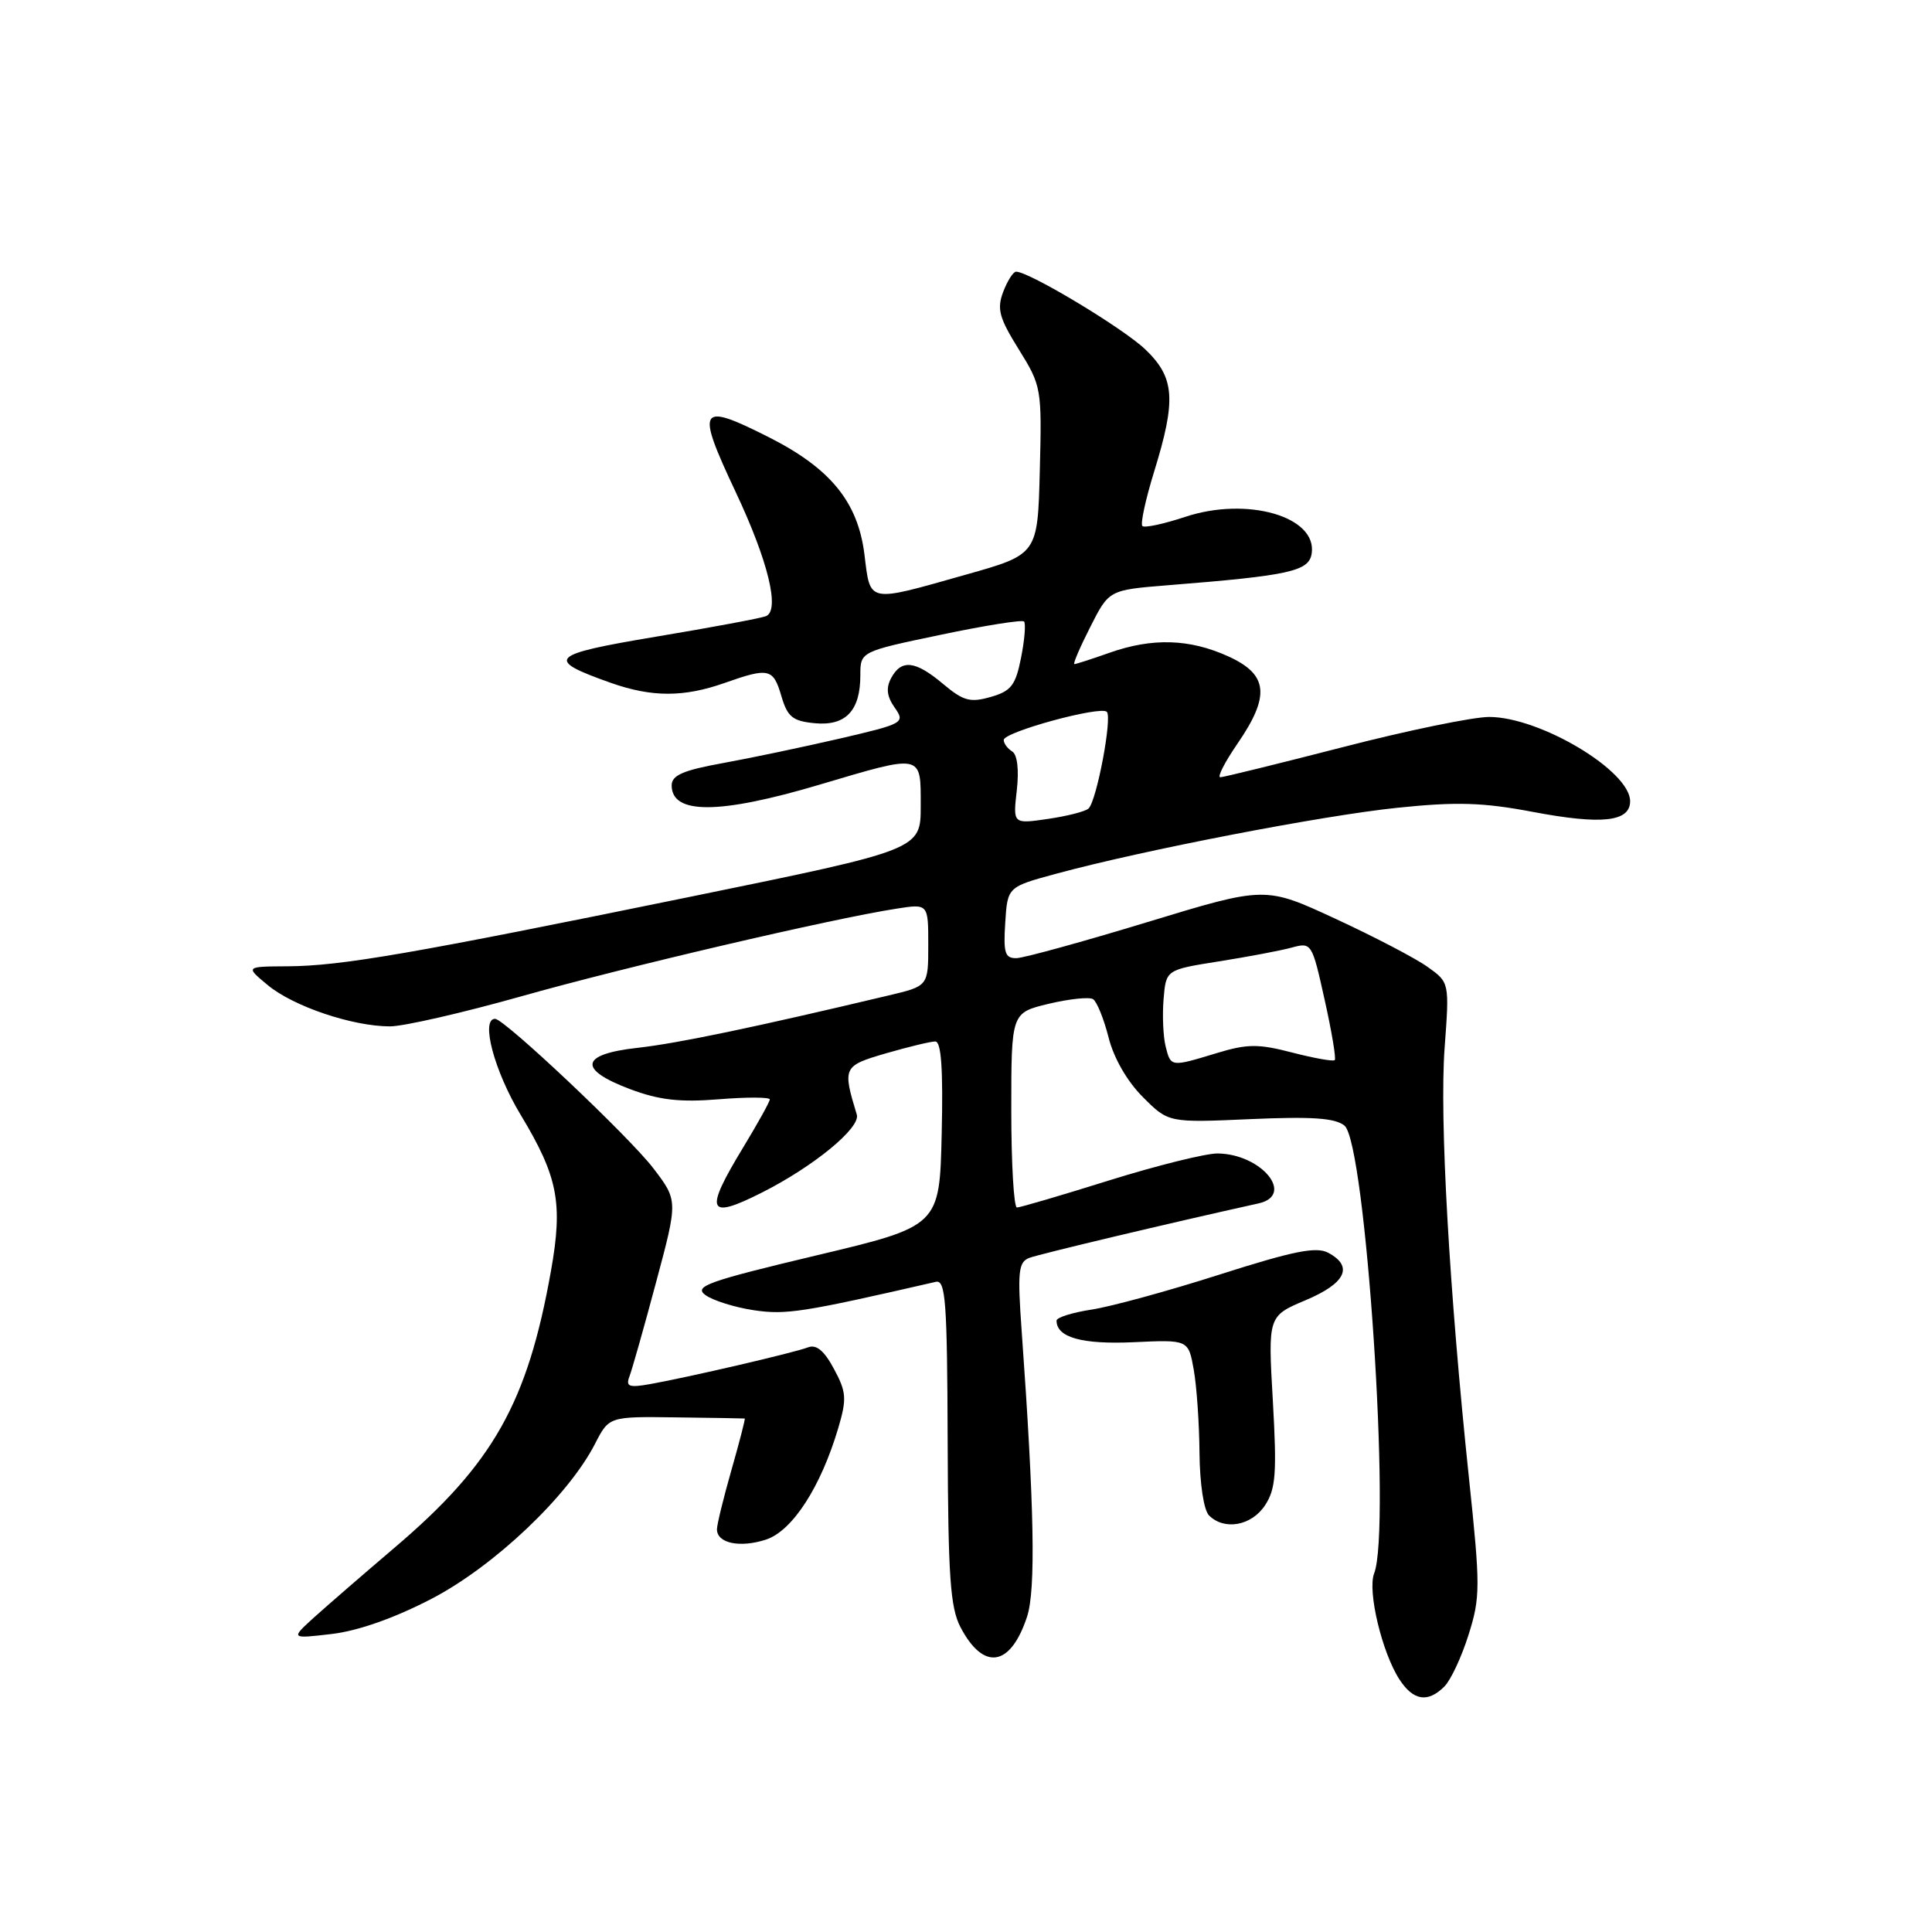 <?xml version="1.0" encoding="UTF-8" standalone="no"?>
<!DOCTYPE svg PUBLIC "-//W3C//DTD SVG 1.1//EN" "http://www.w3.org/Graphics/SVG/1.1/DTD/svg11.dtd" >
<svg xmlns="http://www.w3.org/2000/svg" xmlns:xlink="http://www.w3.org/1999/xlink" version="1.1" viewBox="0 0 256 256">
 <g >
 <path fill="currentColor"
d=" M 191.39 223.47 C 192.23 222.63 193.67 219.55 194.59 216.62 C 196.16 211.66 196.16 210.24 194.65 195.90 C 192.03 171.02 190.73 148.13 191.42 138.84 C 192.06 130.18 192.06 130.18 189.15 128.11 C 187.56 126.97 182.07 124.11 176.95 121.74 C 167.65 117.43 167.65 117.43 152.08 122.17 C 143.51 124.78 135.69 126.93 134.70 126.96 C 133.16 126.99 132.94 126.29 133.20 122.26 C 133.50 117.52 133.50 117.52 140.00 115.76 C 151.48 112.65 175.21 108.06 185.20 107.03 C 193.03 106.22 196.50 106.33 203.11 107.58 C 212.24 109.31 216.00 108.90 216.00 106.16 C 216.00 102.14 204.05 95.00 197.32 95.00 C 195.19 95.00 186.48 96.79 177.97 98.99 C 169.46 101.18 162.14 102.98 161.70 102.99 C 161.26 102.99 162.28 101.01 163.95 98.57 C 168.34 92.19 168.05 89.38 162.75 86.97 C 157.61 84.64 152.69 84.49 147.00 86.50 C 144.66 87.33 142.57 88.00 142.36 88.00 C 142.14 88.00 143.09 85.79 144.46 83.09 C 146.94 78.18 146.94 78.18 154.72 77.55 C 170.94 76.26 173.47 75.70 173.81 73.31 C 174.51 68.43 165.23 65.77 157.04 68.49 C 154.20 69.43 151.64 69.98 151.37 69.70 C 151.09 69.42 151.79 66.18 152.93 62.49 C 155.88 52.94 155.67 50.03 151.75 46.29 C 148.83 43.49 136.37 36.00 134.64 36.00 C 134.26 36.00 133.49 37.20 132.93 38.67 C 132.07 40.94 132.39 42.11 134.99 46.29 C 138.00 51.13 138.06 51.46 137.78 62.35 C 137.50 73.46 137.50 73.46 128.00 76.14 C 114.81 79.87 115.35 79.98 114.54 73.45 C 113.67 66.50 110.04 62.06 101.87 57.93 C 92.57 53.24 92.17 53.90 97.46 65.15 C 101.79 74.32 103.39 80.91 101.48 81.65 C 100.74 81.93 94.21 83.15 86.95 84.36 C 72.72 86.74 72.11 87.36 80.96 90.49 C 86.38 92.40 90.61 92.40 96.00 90.50 C 101.89 88.42 102.46 88.56 103.54 92.25 C 104.35 95.00 105.03 95.55 107.96 95.83 C 112.06 96.22 114.00 94.18 114.00 89.48 C 114.00 86.34 114.00 86.34 124.61 84.12 C 130.45 82.89 135.43 82.10 135.69 82.35 C 135.94 82.61 135.77 84.76 135.30 87.13 C 134.57 90.82 133.99 91.57 131.27 92.35 C 128.56 93.13 127.65 92.88 124.97 90.63 C 121.29 87.53 119.44 87.32 118.08 89.85 C 117.38 91.17 117.51 92.28 118.55 93.76 C 119.96 95.78 119.76 95.89 111.25 97.87 C 106.44 98.98 99.46 100.45 95.75 101.12 C 90.51 102.07 89.00 102.73 89.00 104.07 C 89.00 107.94 95.28 107.92 108.50 104.00 C 122.35 99.89 122.00 99.82 122.00 106.79 C 122.00 112.58 122.00 112.58 91.75 118.77 C 54.40 126.41 45.28 127.99 38.12 128.04 C 32.50 128.07 32.50 128.07 35.50 130.55 C 38.89 133.36 46.73 136.00 51.67 136.00 C 53.48 136.00 61.29 134.21 69.03 132.03 C 82.67 128.17 110.14 121.75 118.75 120.41 C 123.00 119.74 123.00 119.74 123.00 125.20 C 123.00 130.66 123.00 130.66 117.75 131.90 C 99.88 136.15 89.79 138.25 84.51 138.84 C 76.88 139.68 76.51 141.69 83.50 144.32 C 87.34 145.76 90.07 146.08 95.25 145.66 C 98.96 145.36 102.00 145.37 102.00 145.68 C 102.00 145.99 100.42 148.83 98.50 152.00 C 93.27 160.61 93.71 161.68 100.96 158.02 C 107.82 154.56 114.06 149.43 113.53 147.69 C 111.62 141.41 111.71 141.23 117.40 139.57 C 120.38 138.71 123.31 138.00 123.93 138.00 C 124.72 138.00 124.98 141.66 124.78 150.23 C 124.50 162.47 124.50 162.47 108.08 166.37 C 93.77 169.78 91.90 170.45 93.47 171.60 C 94.46 172.32 97.34 173.23 99.88 173.61 C 104.15 174.25 106.37 173.90 124.00 169.85 C 125.30 169.55 125.51 172.43 125.57 191.00 C 125.63 208.92 125.91 213.02 127.28 215.63 C 130.33 221.43 133.90 220.87 136.09 214.22 C 137.26 210.68 137.05 199.64 135.38 176.41 C 134.81 168.49 134.94 167.24 136.38 166.68 C 137.71 166.17 155.04 162.05 166.75 159.46 C 171.65 158.38 167.16 152.90 161.33 152.84 C 159.77 152.83 153.32 154.43 147.00 156.40 C 140.68 158.38 135.16 160.00 134.75 160.00 C 134.34 160.00 134.00 154.19 134.00 147.10 C 134.00 134.20 134.00 134.20 138.95 133.01 C 141.68 132.36 144.32 132.08 144.83 132.39 C 145.34 132.71 146.26 134.99 146.89 137.46 C 147.57 140.19 149.35 143.28 151.43 145.36 C 154.83 148.77 154.83 148.77 165.67 148.29 C 173.84 147.93 176.91 148.14 178.15 149.15 C 180.97 151.45 184.36 202.66 182.08 208.49 C 181.17 210.82 183.14 219.04 185.45 222.56 C 187.28 225.36 189.20 225.66 191.39 223.47 Z  M 57.20 211.84 C 65.49 207.52 75.30 198.22 78.84 191.32 C 80.70 187.69 80.70 187.69 89.60 187.81 C 94.50 187.87 98.58 187.94 98.68 187.96 C 98.78 187.98 97.99 191.04 96.93 194.75 C 95.87 198.46 95.00 202.01 95.00 202.64 C 95.00 204.50 98.06 205.13 101.51 204.00 C 105.01 202.84 108.77 197.02 111.09 189.17 C 112.22 185.33 112.15 184.44 110.50 181.38 C 109.21 178.97 108.17 178.11 107.07 178.53 C 105.28 179.23 91.20 182.50 86.14 183.40 C 83.33 183.90 82.89 183.73 83.41 182.37 C 83.75 181.48 85.34 175.88 86.93 169.92 C 89.84 159.08 89.84 159.08 86.56 154.79 C 83.39 150.64 66.83 135.00 65.60 135.00 C 63.65 135.00 65.50 141.94 68.99 147.72 C 73.93 155.92 74.61 159.38 73.01 168.38 C 69.90 185.90 65.35 193.96 52.31 205.05 C 48.14 208.60 43.33 212.77 41.61 214.32 C 38.50 217.15 38.50 217.15 43.97 216.51 C 47.45 216.10 52.26 214.41 57.20 211.84 Z  M 167.63 199.45 C 169.05 197.28 169.20 195.21 168.66 185.64 C 168.01 174.39 168.01 174.39 173.01 172.28 C 178.32 170.04 179.38 167.81 176.00 166.00 C 174.42 165.15 171.40 165.76 161.62 168.88 C 154.81 171.06 147.16 173.15 144.62 173.53 C 142.08 173.92 140.00 174.57 140.00 174.99 C 140.00 177.22 143.37 178.16 150.20 177.85 C 157.47 177.51 157.47 177.51 158.18 181.51 C 158.57 183.70 158.91 188.67 158.94 192.55 C 158.98 196.62 159.51 200.11 160.20 200.80 C 162.23 202.83 165.84 202.18 167.63 199.45 Z  M 154.45 138.65 C 154.13 137.36 154.00 134.55 154.18 132.40 C 154.50 128.50 154.50 128.50 161.50 127.39 C 165.35 126.78 169.70 125.96 171.16 125.56 C 173.79 124.84 173.85 124.94 175.52 132.47 C 176.46 136.67 177.06 140.27 176.86 140.47 C 176.66 140.67 174.13 140.22 171.23 139.47 C 166.73 138.30 165.28 138.31 161.23 139.54 C 155.11 141.40 155.14 141.40 154.45 138.65 Z  M 134.73 104.73 C 135.04 101.99 134.80 99.99 134.12 99.57 C 133.50 99.19 133.00 98.51 133.00 98.05 C 133.00 96.99 145.82 93.49 146.66 94.32 C 147.40 95.07 145.32 106.10 144.24 107.13 C 143.83 107.52 141.41 108.14 138.86 108.51 C 134.22 109.19 134.22 109.19 134.73 104.73 Z "/>
</g>
</svg>